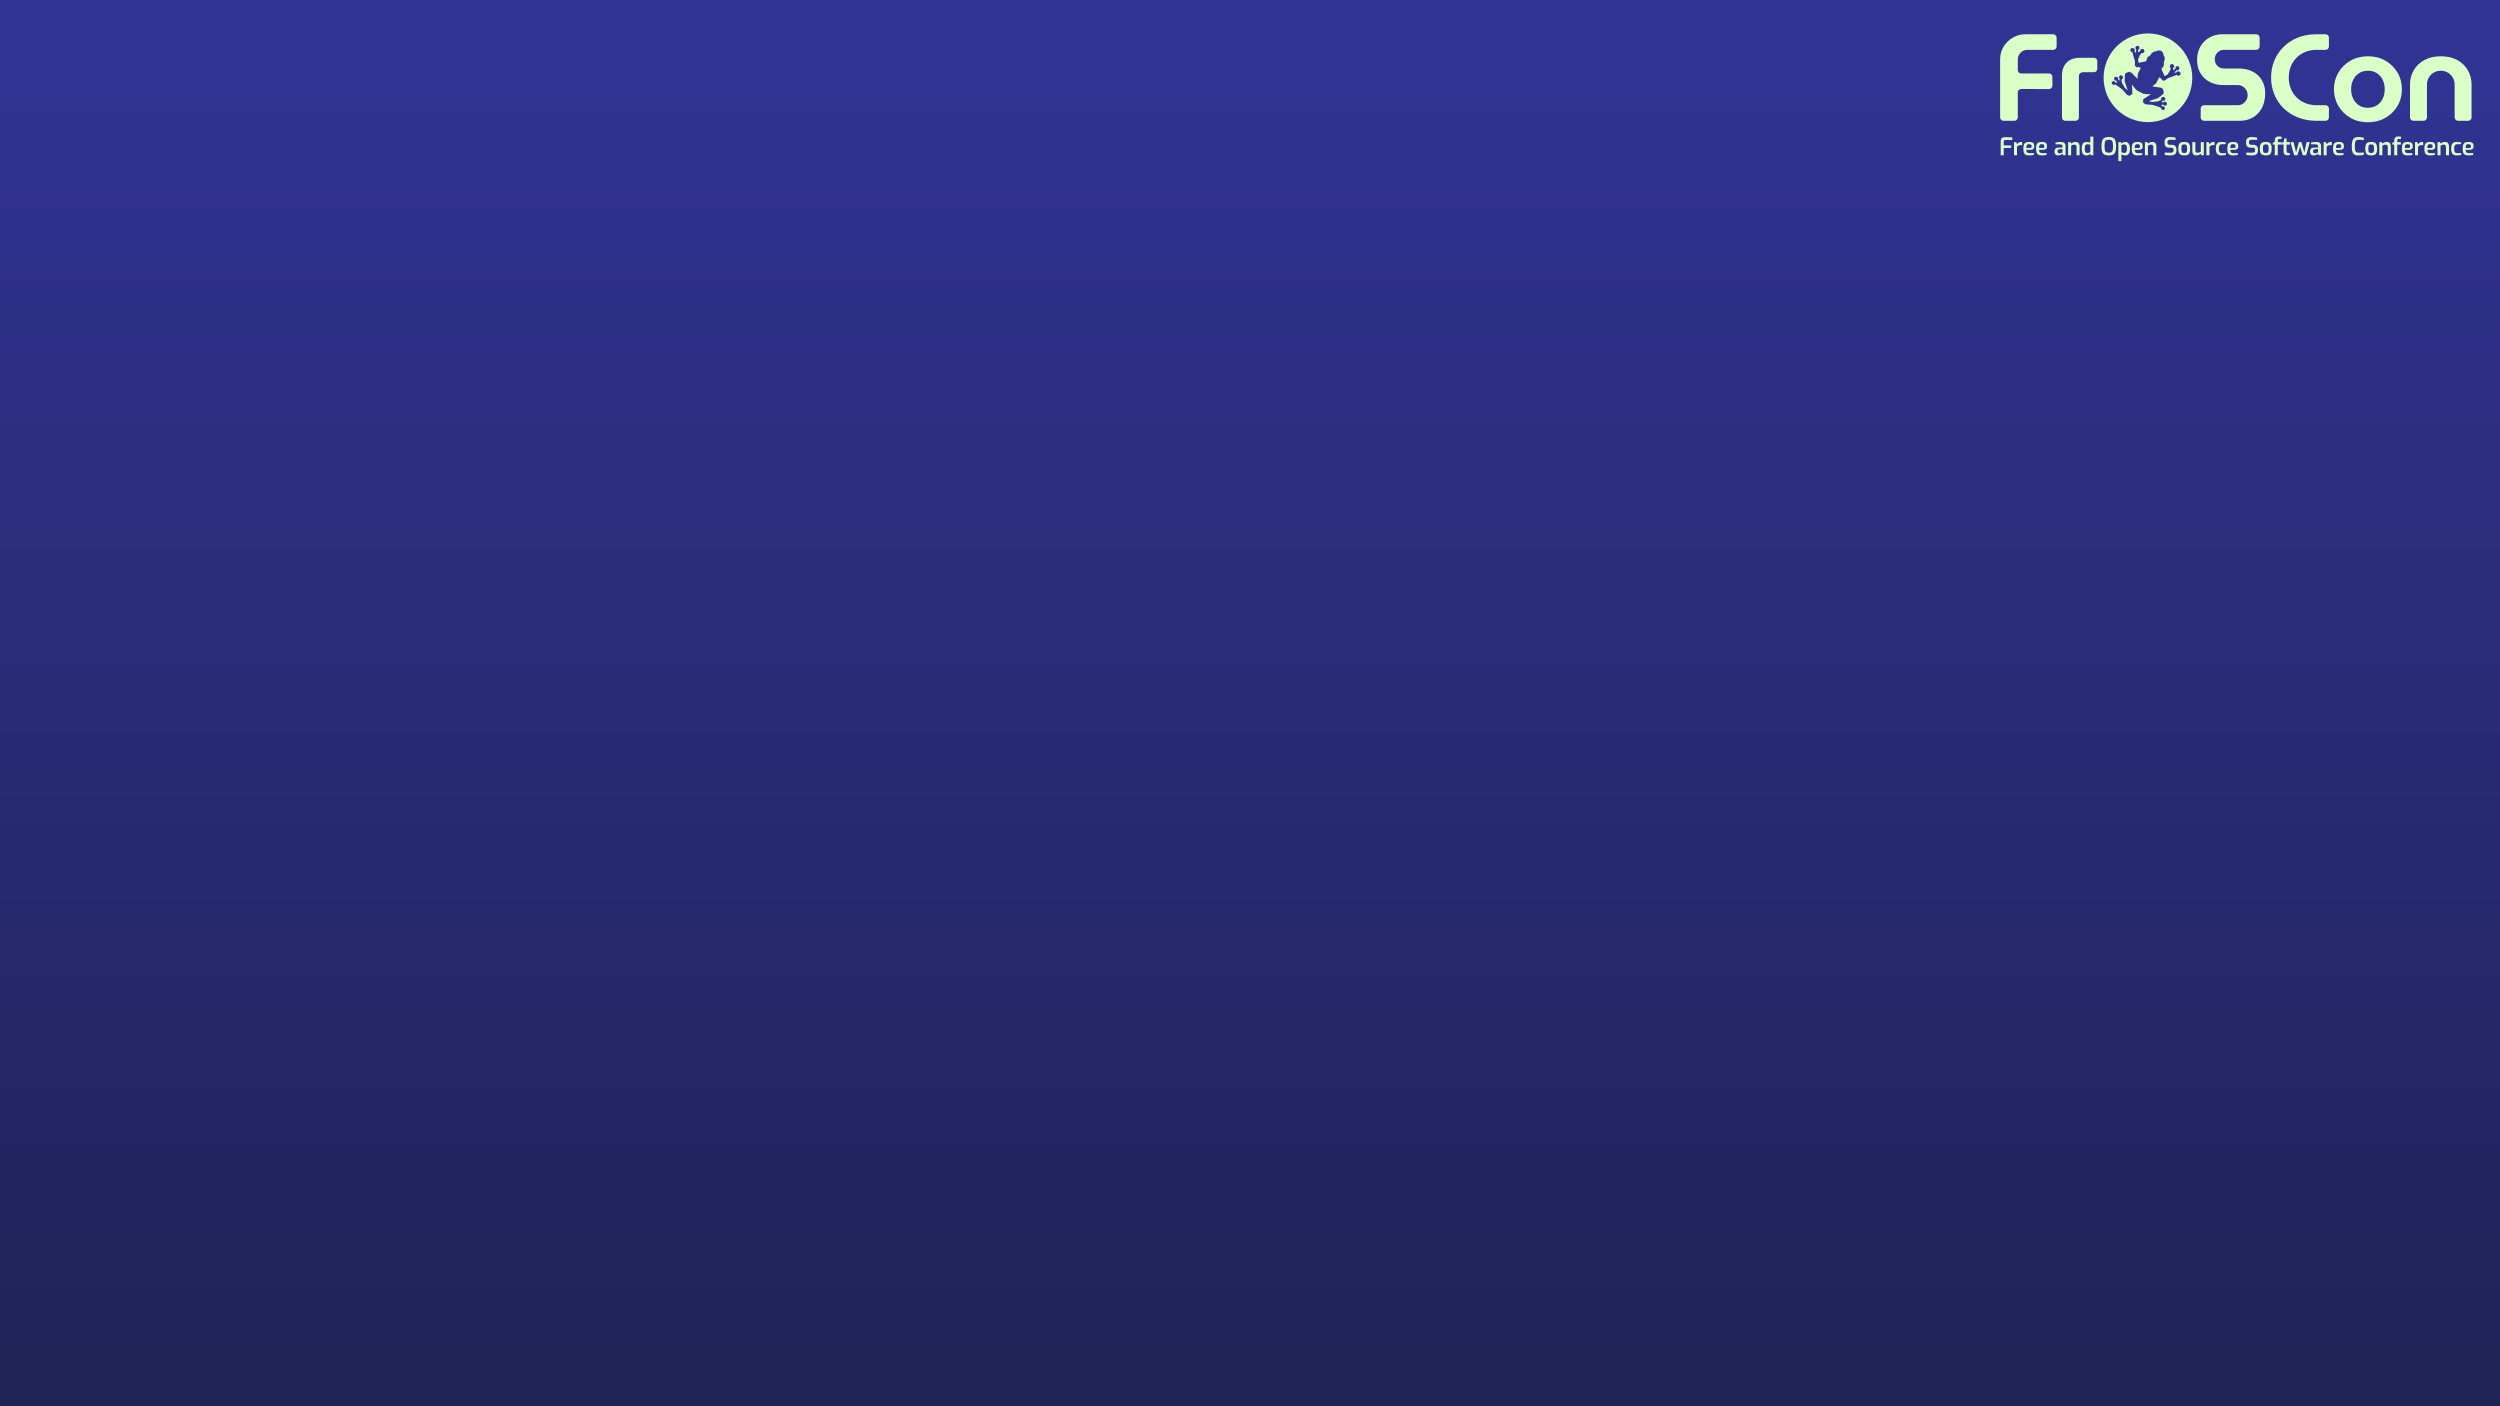 <?xml version="1.0" encoding="UTF-8" standalone="no"?>
<!-- Created with Inkscape (http://www.inkscape.org/) -->

<svg
   id="svg2"
   version="1.1"
   inkscape:version="1.4 (e7c3feb100, 2024-10-09)"
   width="1920"
   height="1080"
   viewBox="0 0 1920 1080"
   sodipodi:docname="background.svg"
   xmlns:inkscape="http://www.inkscape.org/namespaces/inkscape"
   xmlns:sodipodi="http://sodipodi.sourceforge.net/DTD/sodipodi-0.dtd"
   xmlns:xlink="http://www.w3.org/1999/xlink"
   xmlns="http://www.w3.org/2000/svg"
   xmlns:svg="http://www.w3.org/2000/svg"
   xmlns:rdf="http://www.w3.org/1999/02/22-rdf-syntax-ns#"
   xmlns:cc="http://creativecommons.org/ns#"
   xmlns:dc="http://purl.org/dc/elements/1.1/">
  <rect x="0" y="0" width="1920" height="1080" fill="#808080" stroke="none"/>
  <defs
     id="defs6">
    <linearGradient
       inkscape:collect="always"
       xlink:href="#linearGradient5"
       id="linearGradient6"
       x1="960"
       y1="0"
       x2="960"
       y2="1499.892"
       gradientUnits="userSpaceOnUse" />
    <linearGradient
       id="linearGradient5"
       inkscape:collect="always">
      <stop
         style="stop-color:#313495;stop-opacity:1;"
         offset="0"
         id="stop5" />
      <stop
         style="stop-color:#1a1b3e;stop-opacity:1;"
         offset="1"
         id="stop6" />
    </linearGradient>
  </defs>
  <sodipodi:namedview
     pagecolor="#ffffff"
     bordercolor="#666666"
     borderopacity="1"
     objecttolerance="10"
     gridtolerance="10"
     guidetolerance="10"
     inkscape:pageopacity="0"
     inkscape:pageshadow="2"
     inkscape:window-width="2560"
     inkscape:window-height="1368"
     id="namedview4"
     showgrid="false"
     inkscape:zoom="0.4952288"
     inkscape:cx="725.92709"
     inkscape:cy="679.48391"
     inkscape:window-x="0"
     inkscape:window-y="0"
     inkscape:window-maximized="1"
     inkscape:current-layer="svg2"
     showguides="true"
     inkscape:guide-bbox="true"
     inkscape:pagecheckerboard="0"
     inkscape:showpageshadow="2"
     inkscape:deskcolor="#d1d1d1">
    <sodipodi:guide
       position="1536.097,1012.067"
       orientation="1,0"
       id="guide4731"
       inkscape:locked="false" />
    <sodipodi:guide
       position="1899.649,967.562"
       orientation="1,0"
       id="guide4733"
       inkscape:locked="false" />
  </sodipodi:namedview>
  <rect
     y="0"
     x="0"
     height="1080"
     width="1920"
     id="rect3809-1"
     style="fill:url(#linearGradient6);fill-opacity:1;stroke-width:3.684" />
  <g
     id="Assets"
     stroke="none"
     stroke-width="1"
     fill="none"
     fill-rule="evenodd"
     transform="matrix(0.516,0,0,0.516,1535.752,25.682)">
    <g
       id="Logo-negative-(white)"
       transform="translate(-152,-723)"
       fill="#ffffff"
       fill-rule="nonzero"
       style="fill:#daffc7">
      <g
         id="FrOSCon-Logo-rgb-white-endorse-below"
         transform="translate(152.667,723)"
         style="fill:#daffc7">
        <path
           d="m 0,125.009 v -86.224 0 C 0,31.796 1.686,25.482 5.058,19.842 8.43,14.201 12.966,9.695 18.668,6.323 24.369,2.952 30.653,1.266 37.519,1.266 h 41.531 c 2.761,0 5,2.239 5,5 V 19.439 c 0,2.761 -2.239,5 -5,5 H 40.462 v 0 c -3.924,0 -7.265,1.41 -10.024,4.23 -2.759,2.82 -4.138,6.192 -4.138,10.116 v 15.783 c 0,2.761 2.239,5 5,5 h 41.497 c 2.761,0 5,2.239 5,5 v 13.174 c 0,2.761 -2.239,5 -5,5 H 31.3 c -2.761,0 -5,2.239 -5,5 v 37.267 c 0,2.761 -2.239,5 -5,5 H 5 c -2.761,0 -5,-2.239 -5,-5 z"
           id="Path"
           style="fill:#daffc7" />
        <path
           d="m 92.043,125.009 v -62.13 0 c 0,-8.338 2.36,-14.867 7.081,-19.587 4.721,-4.721 11.25,-7.081 19.587,-7.081 h 20.933 c 2.761,0 5,2.239 5,5 v 11.519 c 0,2.761 -2.239,5 -5,5 h -16.519 v 0 c -1.594,0 -2.973,0.552 -4.138,1.655 -1.165,1.104 -1.747,2.514 -1.747,4.23 v 61.395 c 0,2.761 -2.239,5 -5,5 H 97.043 c -2.761,0 -5,-2.239 -5,-5 z"
           id="path1976"
           style="fill:#daffc7" />
        <path
           d="m 298.504,124.996 v -13.174 c 0,-2.761 2.239,-5 5,-5 h 50.176 v 0 c 2.697,0 5.15,-0.674 7.357,-2.023 2.207,-1.349 3.985,-3.157 5.334,-5.426 1.349,-2.268 2.023,-4.751 2.023,-7.449 0,-2.82 -0.674,-5.364 -2.023,-7.633 -1.349,-2.268 -3.127,-4.077 -5.334,-5.426 -2.207,-1.349 -4.659,-2.023 -7.357,-2.023 h -21.519 c -7.234,0 -13.794,-1.471 -19.679,-4.414 -5.885,-2.943 -10.575,-7.203 -14.07,-12.782 -3.494,-5.579 -5.242,-12.292 -5.242,-20.139 0,-7.725 1.655,-14.438 4.966,-20.139 3.311,-5.701 7.786,-10.146 13.426,-13.334 5.64,-3.188 11.893,-4.782 18.76,-4.782 h 50.911 c 2.761,0 5,2.239 5,5 V 19.426 c 0,2.761 -2.239,5 -5,5 h -48.336 v 0 c -2.452,0 -4.721,0.644 -6.805,1.931 -2.084,1.287 -3.709,2.973 -4.874,5.058 -1.165,2.084 -1.747,4.414 -1.747,6.989 0,2.575 0.582,4.905 1.747,6.989 1.165,2.084 2.789,3.74 4.874,4.966 2.084,1.226 4.353,1.839 6.805,1.839 h 22.254 c 7.97,0 14.897,1.533 20.783,4.598 5.885,3.065 10.453,7.357 13.702,12.874 3.249,5.518 4.874,11.955 4.874,19.311 0,8.705 -1.686,16.124 -5.058,22.254 -3.372,6.131 -7.909,10.79 -13.61,13.978 -5.701,3.188 -11.985,4.782 -18.852,4.782 h -53.486 c -2.761,0 -5,-2.239 -5,-5 z"
           id="path1978"
           style="fill:#daffc7" />
        <path
           d="m 469.332,129.996 c -10.054,-0.245 -19.128,-2.054 -27.22,-5.426 -8.092,-3.372 -15.02,-7.97 -20.783,-13.794 -5.763,-5.824 -10.207,-12.598 -13.334,-20.323 -3.127,-7.725 -4.69,-16.001 -4.69,-24.829 0,-8.828 1.563,-17.104 4.69,-24.829 3.127,-7.725 7.571,-14.499 13.334,-20.323 5.763,-5.824 12.69,-10.453 20.783,-13.886 8.092,-3.433 17.166,-5.211 27.22,-5.334 h 15.047 c 2.761,0 5,2.239 5,5 V 19.426 c 0,2.761 -2.239,5 -5,5 h -14.495 v 0 c -5.885,0.123 -11.28,1.226 -16.185,3.311 -4.904,2.084 -9.165,4.966 -12.782,8.644 -3.617,3.678 -6.407,8 -8.368,12.966 -1.962,4.966 -2.943,10.391 -2.943,16.277 0,5.885 0.981,11.311 2.943,16.277 1.962,4.966 4.751,9.288 8.368,12.966 3.617,3.678 7.878,6.56 12.782,8.644 4.905,2.084 10.299,3.188 16.185,3.311 h 14.495 c 2.761,0 5,2.239 5,5 v 13.174 c 0,2.761 -2.239,5 -5,5 z"
           id="path1980"
           style="fill:#daffc7" />
        <path
           d="m 547.43,132.203 c -9.686,0 -18.331,-2.176 -25.933,-6.529 -7.602,-4.353 -13.61,-10.25 -18.024,-17.691 -4.414,-7.441 -6.621,-15.737 -6.621,-24.887 0,-9.15 2.207,-17.445 6.621,-24.887 4.414,-7.441 10.422,-13.338 18.024,-17.691 7.602,-4.353 16.246,-6.529 25.933,-6.529 9.686,0 18.331,2.176 25.933,6.529 7.602,4.353 13.61,10.225 18.024,17.616 4.414,7.391 6.621,15.729 6.621,25.013 0,9.161 -2.207,17.451 -6.621,24.869 -4.414,7.418 -10.422,13.303 -18.024,17.656 -7.602,4.353 -16.246,6.529 -25.933,6.529 z m 0,-21.519 c 5.15,0 9.594,-1.226 13.334,-3.678 3.74,-2.452 6.621,-5.756 8.644,-9.91 2.023,-4.154 3.035,-8.813 3.035,-13.976 0,-5.165 -1.012,-9.832 -3.035,-14.001 -2.023,-4.169 -4.905,-7.479 -8.644,-9.932 -3.74,-2.452 -8.184,-3.678 -13.334,-3.678 -5.15,0 -9.594,1.226 -13.334,3.678 -3.74,2.452 -6.621,5.756 -8.644,9.91 -2.023,4.154 -3.035,8.813 -3.035,13.976 0,5.165 1.012,9.832 3.035,14.001 2.023,4.169 4.905,7.479 8.644,9.932 3.74,2.452 8.184,3.678 13.334,3.678 z"
           id="Shape"
           style="fill:#daffc7" />
        <path
           d="m 610.079,124.996 v -48.888 0 c 0,-7.725 1.809,-14.775 5.426,-21.151 3.617,-6.376 8.859,-11.464 15.725,-15.265 6.866,-3.801 15.081,-5.701 24.645,-5.701 9.686,0 17.932,1.9 24.737,5.701 6.805,3.801 12.016,8.889 15.633,15.265 3.617,6.376 5.426,13.426 5.426,21.151 v 48.888 c 0,2.761 -2.239,5 -5,5 h -15.197 c -2.761,0 -5,-2.239 -5,-5 v -48.888 0 c 0,-3.801 -0.92,-7.265 -2.759,-10.391 -1.839,-3.127 -4.322,-5.61 -7.449,-7.449 -3.127,-1.839 -6.59,-2.759 -10.391,-2.759 -3.801,0 -7.265,0.92 -10.391,2.759 -3.127,1.839 -5.61,4.322 -7.449,7.449 -1.839,3.127 -2.759,6.59 -2.759,10.391 v 48.888 c 0,2.761 -2.239,5 -5,5 h -15.197 c -2.761,0 -5,-2.239 -5,-5 z"
           id="path1983"
           style="fill:#daffc7" />
        <path
           d="m 220,0 c 36.451,0 66,29.549 66,66 0,36.451 -29.549,66 -66,66 -36.451,0 -66,-29.549 -66,-66 0,-36.451 29.549,-66 66,-66 z m -17.002,18.568 -1.938,2.831 1.539,2.669 -0.632,5.079 -1.805,-2.303 0.345,-3.39 -3.07,-2.015 -3.392,1.362 -0.017,3.913 2.976,1.516 1.46,5.927 2.152,6.815 -0.03,7.083 2.345,2.071 4.611,0.221 1.858,0.947 -4.513,8.779 -0.42,7.51 -8.752,-8.896 -3.402,-1.734 -5.608,2.151 -1.007,1.977 -0.367,10.187 4.61,13.624 -4.366,-3.879 -3.787,-6.59 -1.167,-3.653 0.365,-2.305 2.188,-2.43 -1.376,-3.145 -3.292,-0.7 -1.96,3.203 1.476,2.196 -0.574,2.872 -1.977,-2.315 -0.06,-2.521 -3.843,-1.37 -1.982,2.2 0.577,3.22 2.816,0.721 1.231,2.573 -2.241,0.291 -2.304,-2.607 -3.313,1.247 -0.276,3.134 2.488,1.66 2.056,-0.787 3.608,1.838 7.715,5.765 6.951,7.952 3.623,1.386 4.337,-2.788 -0.685,-13.861 5.282,6.489 2.485,2.417 8.647,4.406 3.416,0.59 8.355,0.459 -11.617,7.593 0.294,5.147 3.251,2.117 10.519,0.949 9.199,2.853 3.608,1.838 0.572,2.126 2.805,1.036 2.374,-2.065 -0.939,-3.413 -3.463,-0.331 -1.082,-1.984 2.805,-0.517 2.239,1.854 2.944,-1.426 0.615,-2.896 -3.367,-2.304 -2.075,1.433 -3.034,-0.239 1.986,-2.152 2.644,-0.096 1.439,-3.469 -2.501,-2.252 -3.353,0.735 -0.68,3.199 -1.65,1.65 -3.642,1.203 -7.557,0.809 -5.705,-1.252 13.732,-4.278 8.026,-6.285 1.007,-1.977 -1.556,-5.802 -3.402,-1.734 -12.341,-1.851 5.829,-4.754 4.45,-8.812 1.858,0.947 2.889,3.6 3.054,0.68 5.712,-4.188 6.778,-2.265 5.653,-2.303 2.976,1.516 3.156,-2.314 -0.892,-3.545 -3.435,-1.299 -2.539,2.272 -2.924,-0.107 3.737,-3.496 3.064,-0.323 1.152,-3.232 -2.051,-2.667 -3.454,0.793 -0.637,3.252 -3.168,2.671 0.11,-4.23 1.661,-2.138 -2.239,-3.242 -3.549,0.293 -1.248,3.543 1.629,2.383 -1.097,3.288 -3.719,6.164 -4.501,2.161 -4.637,-10.48 3.618,-4.863 0.045,-6.641 1.341,-1.903 -0.413,-5.102 -1.033,-1.163 -1.116,-4.37 -2.816,-3.092 0.03,-0.058 -0.093,-0.01 -0.062,-0.069 -0.03,0.058 -4.156,-0.46 -4.191,1.666 -1.548,-0.152 -4.371,2.665 -0.752,2.204 -5.346,3.94 -1.808,5.786 -11.204,2.409 -0.897,-4.912 2.801,-6.632 2.015,-2.82 2.885,-0.083 2.133,-3.093 -1.849,-3.043 -3.939,0.094 -0.753,2.6 -3.357,2.575 0.299,-4.133 2.256,-2.427 -1.389,-3.261 z"
           id="path1985"
           style="fill:#daffc7" />
        <path
           d="m 0.837,181.344 v -21.051 c 0,-1.143 0.174,-2.098 0.523,-2.864 0.348,-0.766 0.806,-1.37 1.373,-1.814 0.567,-0.444 1.199,-0.759 1.896,-0.946 0.697,-0.187 1.388,-0.28 2.073,-0.28 0.945,0.01 2.059,0.024 3.342,0.041 1.283,0.017 2.634,0.056 4.053,0.116 1.419,0.06 2.789,0.152 4.11,0.277 v 3.737 H 7.902 c -0.819,0 -1.448,0.227 -1.886,0.681 -0.438,0.454 -0.658,1.069 -0.658,1.846 v 5.445 l 11.174,0.259 v 3.543 L 5.358,170.594 V 181.344 Z"
           id="path1987"
           style="fill:#daffc7" />
        <path
           d="m 20.624,181.344 v -19.553 h 3.479 l 1.043,3.129 c 0.765,-0.944 1.625,-1.745 2.583,-2.403 0.957,-0.659 2.084,-0.988 3.379,-0.988 0.275,0 0.559,0.015 0.851,0.044 0.293,0.029 0.566,0.08 0.82,0.153 v 4.629 c -0.354,-0.049 -0.723,-0.09 -1.109,-0.125 -0.386,-0.034 -0.759,-0.052 -1.119,-0.052 -0.775,0 -1.471,0.09 -2.088,0.269 -0.617,0.18 -1.195,0.444 -1.732,0.794 -0.538,0.35 -1.066,0.792 -1.585,1.328 V 181.344 Z"
           id="path1989"
           style="fill:#daffc7" />
        <path
           d="m 43.181,181.541 c -2.118,0 -3.806,-0.295 -5.063,-0.885 -1.257,-0.59 -2.161,-1.611 -2.711,-3.064 -0.55,-1.453 -0.825,-3.463 -0.825,-6.031 0,-2.631 0.267,-4.672 0.802,-6.124 0.535,-1.452 1.42,-2.47 2.657,-3.054 1.237,-0.584 2.911,-0.876 5.024,-0.876 1.872,0 3.376,0.192 4.512,0.577 1.136,0.384 1.966,1.059 2.489,2.023 0.523,0.965 0.785,2.316 0.785,4.055 0,1.255 -0.247,2.253 -0.742,2.992 -0.494,0.74 -1.195,1.268 -2.102,1.583 -0.907,0.316 -1.978,0.473 -3.215,0.473 h -5.732 c 0.043,1.206 0.204,2.172 0.483,2.896 0.279,0.724 0.791,1.245 1.536,1.561 0.744,0.317 1.834,0.475 3.269,0.475 h 5.923 v 2.664 c -1.012,0.183 -2.074,0.351 -3.183,0.504 -1.11,0.153 -2.412,0.229 -3.906,0.229 z M 39.017,170.457 h 5.324 c 0.858,0 1.49,-0.165 1.894,-0.494 0.405,-0.329 0.607,-0.922 0.607,-1.779 0,-0.854 -0.126,-1.527 -0.377,-2.02 -0.252,-0.493 -0.653,-0.844 -1.205,-1.053 -0.552,-0.209 -1.284,-0.314 -2.197,-0.314 -1.014,0 -1.817,0.16 -2.407,0.48 -0.59,0.32 -1.011,0.89 -1.262,1.71 -0.251,0.82 -0.377,1.976 -0.377,3.469 z"
           id="path1991"
           style="fill:#daffc7" />
        <path
           d="m 62.114,181.541 c -2.118,0 -3.806,-0.295 -5.063,-0.885 -1.257,-0.59 -2.161,-1.611 -2.711,-3.064 -0.55,-1.453 -0.825,-3.463 -0.825,-6.031 0,-2.631 0.267,-4.672 0.802,-6.124 0.535,-1.452 1.42,-2.47 2.657,-3.054 1.237,-0.584 2.911,-0.876 5.024,-0.876 1.872,0 3.376,0.192 4.512,0.577 1.136,0.384 1.966,1.059 2.489,2.023 0.523,0.965 0.785,2.316 0.785,4.055 0,1.255 -0.247,2.253 -0.742,2.992 -0.494,0.74 -1.195,1.268 -2.102,1.583 -0.907,0.316 -1.978,0.473 -3.215,0.473 h -5.732 c 0.043,1.206 0.204,2.172 0.483,2.896 0.279,0.724 0.791,1.245 1.536,1.561 0.744,0.317 1.834,0.475 3.269,0.475 h 5.923 v 2.664 c -1.012,0.183 -2.074,0.351 -3.183,0.504 -1.11,0.153 -2.412,0.229 -3.906,0.229 z M 57.95,170.457 h 5.324 c 0.858,0 1.49,-0.165 1.894,-0.494 0.405,-0.329 0.607,-0.922 0.607,-1.779 0,-0.854 -0.126,-1.527 -0.377,-2.02 -0.252,-0.493 -0.653,-0.844 -1.205,-1.053 -0.552,-0.209 -1.284,-0.314 -2.197,-0.314 -1.014,0 -1.817,0.16 -2.407,0.48 -0.59,0.32 -1.011,0.89 -1.262,1.71 -0.251,0.82 -0.377,1.976 -0.377,3.469 z"
           id="path1993"
           style="fill:#daffc7" />
        <path
           d="m 85.95,181.563 c -1.458,0 -2.654,-0.435 -3.586,-1.305 -0.932,-0.87 -1.398,-2.077 -1.398,-3.62 v -1.646 c 0,-1.5 0.518,-2.73 1.553,-3.688 1.035,-0.958 2.631,-1.437 4.786,-1.437 h 5.568 v -1.705 c 0,-0.687 -0.118,-1.261 -0.353,-1.722 -0.236,-0.46 -0.675,-0.806 -1.319,-1.035 -0.644,-0.23 -1.6,-0.345 -2.87,-0.345 h -5.927 v -2.622 c 0.912,-0.253 1.973,-0.468 3.184,-0.645 1.211,-0.177 2.657,-0.271 4.338,-0.281 1.615,-0.01 2.979,0.186 4.092,0.588 1.113,0.402 1.954,1.066 2.523,1.991 0.569,0.925 0.853,2.182 0.853,3.771 V 181.344 H 93.852 l -0.764,-2.122 c -0.153,0.143 -0.451,0.339 -0.894,0.587 -0.443,0.248 -0.993,0.511 -1.651,0.787 -0.657,0.276 -1.38,0.507 -2.168,0.691 -0.788,0.184 -1.597,0.276 -2.426,0.276 z m 2.187,-3.192 c 0.313,0.01 0.67,-0.025 1.072,-0.104 0.402,-0.08 0.809,-0.175 1.221,-0.287 0.412,-0.112 0.798,-0.226 1.157,-0.343 0.36,-0.117 0.653,-0.222 0.881,-0.316 0.228,-0.094 0.363,-0.148 0.406,-0.162 v -5.121 l -4.221,0.234 c -1.113,0.077 -1.919,0.359 -2.417,0.845 -0.498,0.486 -0.748,1.133 -0.748,1.939 v 0.821 c 0,0.607 0.125,1.097 0.374,1.469 0.249,0.372 0.577,0.634 0.983,0.784 0.406,0.151 0.837,0.231 1.292,0.241 z"
           id="path1995"
           style="fill:#daffc7" />
        <path
           d="m 101.19,181.344 v -19.553 h 3.685 l 0.837,2.049 c 0.799,-0.62 1.777,-1.171 2.935,-1.653 1.157,-0.482 2.349,-0.724 3.576,-0.724 1.533,0 2.74,0.31 3.621,0.93 0.881,0.62 1.51,1.451 1.886,2.493 0.377,1.042 0.565,2.184 0.565,3.426 V 181.344 h -4.521 v -12.476 c 0,-0.702 -0.133,-1.3 -0.399,-1.793 -0.266,-0.494 -0.636,-0.875 -1.112,-1.145 -0.475,-0.27 -1.053,-0.405 -1.734,-0.405 -0.627,0 -1.217,0.066 -1.768,0.198 -0.551,0.132 -1.073,0.319 -1.563,0.559 -0.491,0.241 -0.986,0.526 -1.486,0.855 V 181.344 Z"
           id="path1997"
           style="fill:#daffc7" />
        <path
           d="m 128.481,181.563 c -1.555,0 -2.853,-0.333 -3.894,-0.999 -1.041,-0.666 -1.821,-1.721 -2.338,-3.167 -0.517,-1.446 -0.776,-3.33 -0.776,-5.653 0,-2.423 0.231,-4.386 0.692,-5.886 0.461,-1.501 1.229,-2.601 2.305,-3.301 1.076,-0.7 2.534,-1.05 4.377,-1.05 0.97,0 1.925,0.101 2.867,0.302 0.942,0.201 1.772,0.431 2.491,0.69 v -9.005 h 4.521 v 27.849 h -3.758 l -0.764,-1.909 c -0.402,0.363 -0.922,0.707 -1.558,1.031 -0.636,0.324 -1.315,0.588 -2.036,0.791 -0.721,0.203 -1.431,0.305 -2.13,0.305 z m 1.523,-3.655 c 0.878,0 1.669,-0.139 2.372,-0.418 0.703,-0.279 1.313,-0.568 1.829,-0.869 V 165.743 c -0.621,-0.202 -1.247,-0.388 -1.88,-0.559 -0.633,-0.171 -1.321,-0.257 -2.063,-0.257 -1.019,0 -1.844,0.185 -2.476,0.554 -0.632,0.37 -1.089,1.03 -1.37,1.983 -0.281,0.952 -0.421,2.308 -0.421,4.066 0,1.63 0.132,2.91 0.396,3.84 0.264,0.931 0.692,1.586 1.285,1.967 0.593,0.38 1.369,0.571 2.329,0.571 z"
           id="path1999"
           style="fill:#daffc7" />
        <path
           d="m 161.733,181.563 c -1.802,0 -3.382,-0.174 -4.739,-0.521 -1.357,-0.347 -2.49,-0.992 -3.398,-1.935 -0.908,-0.943 -1.588,-2.316 -2.039,-4.119 -0.452,-1.803 -0.677,-4.155 -0.677,-7.057 0,-2.911 0.228,-5.273 0.685,-7.086 0.456,-1.813 1.141,-3.201 2.054,-4.164 0.913,-0.963 2.046,-1.626 3.398,-1.988 1.353,-0.362 2.925,-0.543 4.717,-0.543 1.822,0 3.412,0.181 4.769,0.543 1.357,0.362 2.488,1.025 3.391,1.988 0.903,0.963 1.578,2.351 2.025,4.164 0.447,1.813 0.67,4.175 0.67,7.086 0,2.902 -0.226,5.254 -0.678,7.057 -0.452,1.803 -1.131,3.176 -2.039,4.119 -0.908,0.943 -2.038,1.588 -3.391,1.935 -1.353,0.347 -2.935,0.521 -4.746,0.521 z m 0,-4.062 c 1.185,0 2.183,-0.125 2.993,-0.374 0.81,-0.249 1.459,-0.709 1.948,-1.38 0.489,-0.671 0.843,-1.636 1.062,-2.895 0.219,-1.259 0.329,-2.899 0.329,-4.92 0,-2.123 -0.112,-3.827 -0.336,-5.112 -0.224,-1.285 -0.581,-2.259 -1.07,-2.922 -0.489,-0.664 -1.136,-1.11 -1.941,-1.34 -0.805,-0.23 -1.8,-0.345 -2.986,-0.345 -1.121,0 -2.085,0.115 -2.892,0.345 -0.807,0.23 -1.463,0.677 -1.967,1.34 -0.504,0.664 -0.876,1.638 -1.115,2.922 -0.239,1.285 -0.359,2.989 -0.359,5.112 0,2.021 0.105,3.661 0.314,4.92 0.209,1.259 0.556,2.224 1.04,2.895 0.484,0.671 1.135,1.131 1.952,1.38 0.817,0.249 1.826,0.374 3.028,0.374 z"
           id="path2001"
           style="fill:#daffc7" />
        <path
           d="m 175.997,189.994 v -28.204 h 3.758 l 0.764,1.909 c 0.457,-0.353 0.986,-0.698 1.589,-1.035 0.603,-0.336 1.261,-0.614 1.974,-0.831 0.713,-0.218 1.448,-0.327 2.203,-0.327 1.228,0 2.285,0.244 3.171,0.733 0.886,0.489 1.61,1.181 2.172,2.076 0.562,0.895 0.973,1.957 1.232,3.186 0.26,1.229 0.39,2.582 0.39,4.059 0,2.134 -0.224,3.951 -0.671,5.45 -0.448,1.499 -1.178,2.639 -2.19,3.421 -1.013,0.782 -2.381,1.173 -4.104,1.173 -0.978,0 -1.973,-0.133 -2.985,-0.4 -1.012,-0.266 -1.939,-0.628 -2.781,-1.085 v 9.873 z m 8.872,-12.129 c 0.702,0 1.345,-0.184 1.929,-0.551 0.584,-0.367 1.051,-1.006 1.403,-1.915 0.352,-0.909 0.528,-2.188 0.528,-3.836 0,-1.588 -0.173,-2.852 -0.519,-3.792 -0.346,-0.94 -0.806,-1.61 -1.381,-2.009 -0.574,-0.399 -1.22,-0.599 -1.938,-0.599 -0.892,0 -1.708,0.139 -2.447,0.418 -0.739,0.279 -1.381,0.568 -1.925,0.869 v 10.235 c 0.615,0.351 1.303,0.635 2.064,0.853 0.761,0.218 1.523,0.327 2.287,0.327 z"
           id="path2003"
           style="fill:#daffc7" />
        <path
           d="m 204.514,181.541 c -2.118,0 -3.806,-0.295 -5.063,-0.885 -1.257,-0.59 -2.161,-1.611 -2.711,-3.064 -0.55,-1.453 -0.825,-3.463 -0.825,-6.031 0,-2.631 0.267,-4.672 0.802,-6.124 0.535,-1.452 1.42,-2.47 2.657,-3.054 1.237,-0.584 2.911,-0.876 5.024,-0.876 1.872,0 3.376,0.192 4.512,0.577 1.136,0.384 1.966,1.059 2.489,2.023 0.523,0.965 0.785,2.316 0.785,4.055 0,1.255 -0.247,2.253 -0.742,2.992 -0.494,0.74 -1.195,1.268 -2.102,1.583 -0.907,0.316 -1.978,0.473 -3.215,0.473 h -5.732 c 0.043,1.206 0.204,2.172 0.483,2.896 0.279,0.724 0.791,1.245 1.536,1.561 0.744,0.317 1.834,0.475 3.269,0.475 h 5.923 v 2.664 c -1.012,0.183 -2.074,0.351 -3.183,0.504 -1.11,0.153 -2.412,0.229 -3.906,0.229 z m -4.164,-11.084 h 5.324 c 0.858,0 1.49,-0.165 1.894,-0.494 0.405,-0.329 0.607,-0.922 0.607,-1.779 0,-0.854 -0.126,-1.527 -0.377,-2.02 -0.252,-0.493 -0.653,-0.844 -1.205,-1.053 -0.552,-0.209 -1.284,-0.314 -2.197,-0.314 -1.014,0 -1.817,0.16 -2.407,0.48 -0.59,0.32 -1.011,0.89 -1.262,1.71 -0.251,0.82 -0.377,1.976 -0.377,3.469 z"
           id="path2005"
           style="fill:#daffc7" />
        <path
           d="m 215.464,181.344 v -19.553 h 3.685 l 0.837,2.049 c 0.799,-0.62 1.777,-1.171 2.935,-1.653 1.157,-0.482 2.349,-0.724 3.576,-0.724 1.533,0 2.74,0.31 3.621,0.93 0.881,0.62 1.51,1.451 1.886,2.493 0.377,1.042 0.565,2.184 0.565,3.426 V 181.344 h -4.521 v -12.476 c 0,-0.702 -0.133,-1.3 -0.399,-1.793 -0.266,-0.494 -0.636,-0.875 -1.112,-1.145 -0.475,-0.27 -1.053,-0.405 -1.734,-0.405 -0.627,0 -1.217,0.066 -1.768,0.198 -0.551,0.132 -1.073,0.319 -1.563,0.559 -0.491,0.241 -0.986,0.526 -1.486,0.855 V 181.344 Z"
           id="path2007"
           style="fill:#daffc7" />
        <path
           d="m 253.363,181.563 c -0.643,0 -1.337,-0.019 -2.083,-0.058 -0.746,-0.039 -1.503,-0.097 -2.27,-0.174 -0.767,-0.077 -1.494,-0.162 -2.181,-0.253 -0.686,-0.091 -1.296,-0.202 -1.828,-0.333 v -3.543 c 0.687,0.063 1.486,0.117 2.397,0.16 0.911,0.044 1.867,0.078 2.867,0.102 1.001,0.024 1.962,0.036 2.884,0.036 0.984,0 1.848,-0.088 2.595,-0.265 0.746,-0.177 1.331,-0.497 1.754,-0.96 0.423,-0.463 0.635,-1.122 0.635,-1.976 V 173.018 c 0,-0.957 -0.269,-1.687 -0.807,-2.191 -0.538,-0.504 -1.333,-0.755 -2.386,-0.755 h -2.522 c -2.451,0 -4.342,-0.538 -5.671,-1.613 -1.33,-1.075 -1.994,-2.912 -1.994,-5.511 v -1.4 c 0,-2.586 0.728,-4.462 2.183,-5.628 1.455,-1.166 3.526,-1.749 6.212,-1.749 0.923,0 1.877,0.045 2.861,0.134 0.985,0.089 1.931,0.198 2.84,0.326 0.908,0.128 1.68,0.262 2.315,0.402 v 3.543 c -1.089,-0.087 -2.318,-0.166 -3.687,-0.237 -1.369,-0.071 -2.64,-0.106 -3.814,-0.106 -0.932,0 -1.746,0.096 -2.442,0.289 -0.696,0.193 -1.23,0.543 -1.602,1.051 -0.372,0.508 -0.558,1.237 -0.558,2.188 v 0.907 c 0,1.141 0.313,1.942 0.938,2.404 0.625,0.462 1.515,0.693 2.669,0.693 h 2.83 c 1.573,0 2.87,0.29 3.891,0.869 1.021,0.58 1.785,1.373 2.292,2.38 0.507,1.007 0.76,2.156 0.76,3.446 v 1.731 c 0,2.001 -0.391,3.534 -1.174,4.6 -0.783,1.066 -1.854,1.794 -3.213,2.185 -1.359,0.391 -2.922,0.586 -4.689,0.586 z"
           id="path2009"
           style="fill:#daffc7" />
        <path
           d="m 274.025,181.541 c -1.541,0 -2.869,-0.16 -3.983,-0.48 -1.114,-0.32 -2.029,-0.859 -2.744,-1.616 -0.715,-0.758 -1.238,-1.783 -1.569,-3.076 -0.331,-1.293 -0.497,-2.907 -0.497,-4.842 0,-2.021 0.169,-3.683 0.508,-4.985 0.339,-1.302 0.865,-2.321 1.58,-3.057 0.715,-0.736 1.629,-1.25 2.743,-1.542 1.114,-0.291 2.434,-0.437 3.961,-0.437 1.541,0 2.872,0.153 3.991,0.459 1.119,0.306 2.033,0.827 2.74,1.563 0.708,0.736 1.233,1.755 1.577,3.057 0.344,1.302 0.516,2.949 0.516,4.942 0,1.978 -0.165,3.617 -0.494,4.917 -0.329,1.3 -0.848,2.321 -1.556,3.065 -0.708,0.743 -1.621,1.268 -2.741,1.573 -1.119,0.305 -2.464,0.458 -4.034,0.458 z m 0,-3.633 c 0.733,0 1.369,-0.068 1.907,-0.203 0.538,-0.135 0.982,-0.417 1.333,-0.844 0.351,-0.428 0.616,-1.071 0.794,-1.93 0.178,-0.859 0.267,-2.001 0.267,-3.424 0,-1.433 -0.089,-2.574 -0.267,-3.421 -0.178,-0.847 -0.443,-1.482 -0.794,-1.904 -0.351,-0.422 -0.795,-0.701 -1.333,-0.837 -0.538,-0.135 -1.174,-0.203 -1.907,-0.203 -0.733,0 -1.366,0.068 -1.899,0.203 -0.533,0.135 -0.975,0.414 -1.326,0.837 -0.351,0.422 -0.613,1.057 -0.787,1.904 -0.173,0.847 -0.26,1.987 -0.26,3.421 0,1.423 0.087,2.565 0.26,3.424 0.173,0.859 0.436,1.503 0.787,1.93 0.351,0.428 0.793,0.709 1.326,0.844 0.533,0.135 1.166,0.203 1.899,0.203 z"
           id="path2011"
           style="fill:#daffc7" />
        <path
           d="m 291.773,181.563 c -1.793,0 -3.189,-0.506 -4.188,-1.519 -0.998,-1.012 -1.498,-2.492 -1.498,-4.439 v -13.814 h 4.521 v 12.506 c 0,1.286 0.295,2.152 0.886,2.599 0.591,0.446 1.407,0.669 2.448,0.669 0.837,0 1.657,-0.14 2.459,-0.419 0.803,-0.279 1.558,-0.662 2.268,-1.149 v -14.206 h 4.522 V 181.344 h -3.685 l -0.837,-2.049 c -0.917,0.595 -1.968,1.122 -3.152,1.58 -1.184,0.458 -2.432,0.687 -3.745,0.687 z"
           id="path2013"
           style="fill:#daffc7" />
        <path
           d="m 307.029,181.344 v -19.553 h 3.479 l 1.043,3.129 c 0.765,-0.944 1.625,-1.745 2.583,-2.403 0.957,-0.659 2.084,-0.988 3.379,-0.988 0.275,0 0.559,0.015 0.851,0.044 0.293,0.029 0.566,0.08 0.82,0.153 v 4.629 c -0.354,-0.049 -0.723,-0.09 -1.109,-0.125 -0.386,-0.034 -0.759,-0.052 -1.119,-0.052 -0.775,0 -1.471,0.09 -2.088,0.269 -0.617,0.18 -1.195,0.444 -1.732,0.794 -0.538,0.35 -1.066,0.792 -1.585,1.328 V 181.344 Z"
           id="path2015"
           style="fill:#daffc7" />
        <path
           d="m 329.054,181.563 c -1.16,0 -2.234,-0.154 -3.22,-0.463 -0.986,-0.308 -1.841,-0.83 -2.566,-1.564 -0.724,-0.734 -1.285,-1.745 -1.684,-3.033 -0.399,-1.288 -0.598,-2.91 -0.598,-4.868 0,-2.005 0.186,-3.663 0.558,-4.975 0.372,-1.311 0.908,-2.341 1.608,-3.09 0.7,-0.749 1.56,-1.277 2.579,-1.585 1.02,-0.308 2.17,-0.463 3.451,-0.463 1.103,0 2.209,0.058 3.318,0.173 1.109,0.115 2.233,0.309 3.372,0.583 v 2.621 h -5.339 c -1.167,0 -2.119,0.18 -2.856,0.54 -0.737,0.36 -1.283,1.024 -1.638,1.993 -0.355,0.969 -0.532,2.368 -0.532,4.199 0,1.794 0.181,3.16 0.544,4.097 0.363,0.937 0.915,1.571 1.657,1.9 0.742,0.329 1.698,0.494 2.868,0.494 h 5.566 v 2.578 c -0.578,0.153 -1.259,0.298 -2.043,0.434 -0.783,0.137 -1.607,0.242 -2.472,0.317 -0.865,0.074 -1.723,0.112 -2.574,0.112 z"
           id="path2017"
           style="fill:#daffc7" />
        <path
           d="m 346.741,181.541 c -2.118,0 -3.806,-0.295 -5.063,-0.885 -1.257,-0.59 -2.161,-1.611 -2.711,-3.064 -0.55,-1.453 -0.825,-3.463 -0.825,-6.031 0,-2.631 0.267,-4.672 0.802,-6.124 0.535,-1.452 1.42,-2.47 2.657,-3.054 1.237,-0.584 2.911,-0.876 5.024,-0.876 1.872,0 3.376,0.192 4.512,0.577 1.136,0.384 1.966,1.059 2.489,2.023 0.523,0.965 0.785,2.316 0.785,4.055 0,1.255 -0.247,2.253 -0.742,2.992 -0.494,0.74 -1.195,1.268 -2.102,1.583 -0.907,0.316 -1.978,0.473 -3.215,0.473 h -5.732 c 0.043,1.206 0.204,2.172 0.483,2.896 0.279,0.724 0.791,1.245 1.536,1.561 0.744,0.317 1.834,0.475 3.269,0.475 h 5.923 v 2.664 c -1.012,0.183 -2.074,0.351 -3.183,0.504 -1.11,0.153 -2.412,0.229 -3.906,0.229 z m -4.164,-11.084 h 5.324 c 0.858,0 1.49,-0.165 1.894,-0.494 0.405,-0.329 0.607,-0.922 0.607,-1.779 0,-0.854 -0.126,-1.527 -0.377,-2.02 -0.252,-0.493 -0.653,-0.844 -1.205,-1.053 -0.552,-0.209 -1.284,-0.314 -2.197,-0.314 -1.014,0 -1.817,0.16 -2.407,0.48 -0.59,0.32 -1.011,0.89 -1.262,1.71 -0.251,0.82 -0.377,1.976 -0.377,3.469 z"
           id="path2019"
           style="fill:#daffc7" />
        <path
           d="m 374.69,181.563 c -0.643,0 -1.337,-0.019 -2.083,-0.058 -0.746,-0.039 -1.503,-0.097 -2.27,-0.174 -0.767,-0.077 -1.494,-0.162 -2.181,-0.253 -0.686,-0.091 -1.296,-0.202 -1.828,-0.333 v -3.543 c 0.687,0.063 1.486,0.117 2.397,0.16 0.911,0.044 1.867,0.078 2.867,0.102 1.001,0.024 1.962,0.036 2.884,0.036 0.984,0 1.848,-0.088 2.595,-0.265 0.746,-0.177 1.331,-0.497 1.754,-0.96 0.423,-0.463 0.635,-1.122 0.635,-1.976 V 173.018 c 0,-0.957 -0.269,-1.687 -0.807,-2.191 -0.538,-0.504 -1.333,-0.755 -2.386,-0.755 h -2.522 c -2.451,0 -4.342,-0.538 -5.671,-1.613 -1.33,-1.075 -1.994,-2.912 -1.994,-5.511 v -1.4 c 0,-2.586 0.728,-4.462 2.183,-5.628 1.455,-1.166 3.526,-1.749 6.212,-1.749 0.923,0 1.877,0.045 2.861,0.134 0.985,0.089 1.931,0.198 2.84,0.326 0.908,0.128 1.68,0.262 2.315,0.402 v 3.543 c -1.089,-0.087 -2.318,-0.166 -3.687,-0.237 -1.369,-0.071 -2.64,-0.106 -3.814,-0.106 -0.932,0 -1.746,0.096 -2.442,0.289 -0.696,0.193 -1.23,0.543 -1.602,1.051 -0.372,0.508 -0.558,1.237 -0.558,2.188 v 0.907 c 0,1.141 0.313,1.942 0.938,2.404 0.625,0.462 1.515,0.693 2.669,0.693 h 2.83 c 1.573,0 2.87,0.29 3.891,0.869 1.021,0.58 1.785,1.373 2.292,2.38 0.507,1.007 0.76,2.156 0.76,3.446 v 1.731 c 0,2.001 -0.391,3.534 -1.174,4.6 -0.783,1.066 -1.854,1.794 -3.213,2.185 -1.359,0.391 -2.922,0.586 -4.689,0.586 z"
           id="path2021"
           style="fill:#daffc7" />
        <path
           d="m 395.353,181.541 c -1.541,0 -2.869,-0.16 -3.983,-0.48 -1.114,-0.32 -2.029,-0.859 -2.744,-1.616 -0.715,-0.758 -1.238,-1.783 -1.569,-3.076 -0.331,-1.293 -0.497,-2.907 -0.497,-4.842 0,-2.021 0.169,-3.683 0.508,-4.985 0.339,-1.302 0.865,-2.321 1.58,-3.057 0.715,-0.736 1.629,-1.25 2.743,-1.542 1.114,-0.291 2.434,-0.437 3.961,-0.437 1.541,0 2.872,0.153 3.991,0.459 1.119,0.306 2.033,0.827 2.74,1.563 0.708,0.736 1.233,1.755 1.577,3.057 0.344,1.302 0.516,2.949 0.516,4.942 0,1.978 -0.165,3.617 -0.494,4.917 -0.329,1.3 -0.848,2.321 -1.556,3.065 -0.708,0.743 -1.621,1.268 -2.741,1.573 -1.119,0.305 -2.464,0.458 -4.034,0.458 z m 0,-3.633 c 0.733,0 1.369,-0.068 1.907,-0.203 0.538,-0.135 0.982,-0.417 1.333,-0.844 0.351,-0.428 0.616,-1.071 0.794,-1.93 0.178,-0.859 0.267,-2.001 0.267,-3.424 0,-1.433 -0.089,-2.574 -0.267,-3.421 -0.178,-0.847 -0.443,-1.482 -0.794,-1.904 -0.351,-0.422 -0.795,-0.701 -1.333,-0.837 -0.538,-0.135 -1.174,-0.203 -1.907,-0.203 -0.733,0 -1.366,0.068 -1.899,0.203 -0.533,0.135 -0.975,0.414 -1.326,0.837 -0.351,0.422 -0.613,1.057 -0.787,1.904 -0.173,0.847 -0.26,1.987 -0.26,3.421 0,1.423 0.087,2.565 0.26,3.424 0.173,0.859 0.436,1.503 0.787,1.93 0.351,0.428 0.793,0.709 1.326,0.844 0.533,0.135 1.166,0.203 1.899,0.203 z"
           id="path2023"
           style="fill:#daffc7" />
        <path
           d="m 408.726,181.344 v -15.919 h -2.854 v -2.9 l 2.854,-0.734 v -1.642 c 0,-1.558 0.203,-2.845 0.608,-3.861 0.405,-1.016 1.059,-1.772 1.96,-2.268 0.901,-0.496 2.106,-0.744 3.616,-0.744 0.852,0 1.609,0.053 2.272,0.159 0.663,0.106 1.224,0.212 1.682,0.317 v 3.222 h -3.081 c -0.672,0 -1.191,0.106 -1.555,0.319 -0.364,0.213 -0.619,0.534 -0.764,0.964 -0.145,0.43 -0.217,0.982 -0.217,1.656 v 1.878 h 5.361 v 3.634 h -5.361 V 181.344 Z"
           id="path2025"
           style="fill:#daffc7" />
        <path
           d="m 427.853,181.344 c -1.418,0 -2.577,-0.215 -3.476,-0.645 -0.899,-0.43 -1.552,-1.139 -1.958,-2.126 -0.406,-0.988 -0.594,-2.308 -0.565,-3.961 l 0.159,-9.187 h -3.075 v -2.9 l 3.216,-0.734 0.635,-5.481 h 3.543 v 5.481 h 4.972 v 3.634 h -4.972 v 9.165 c 0,0.638 0.064,1.157 0.193,1.559 0.129,0.402 0.306,0.717 0.531,0.945 0.225,0.228 0.475,0.393 0.751,0.493 0.276,0.1 0.553,0.162 0.832,0.187 l 2.443,0.241 v 3.329 z"
           id="path2027"
           style="fill:#daffc7" />
        <polygon
           id="polygon2029"
           points="460.846,161.791 455.464,181.344 450.484,181.344 446.524,168.099 442.479,181.344 437.584,181.344 432.138,161.791 436.788,161.791 440.482,177.159 444.72,161.791 448.5,161.791 452.738,177.159 456.195,161.791 "
           style="fill:#daffc7" />
        <path
           d="m 466.273,181.563 c -1.458,0 -2.654,-0.435 -3.586,-1.305 -0.932,-0.87 -1.398,-2.077 -1.398,-3.62 v -1.646 c 0,-1.5 0.518,-2.73 1.553,-3.688 1.035,-0.958 2.631,-1.437 4.786,-1.437 h 5.568 v -1.705 c 0,-0.687 -0.118,-1.261 -0.353,-1.722 -0.236,-0.46 -0.675,-0.806 -1.319,-1.035 -0.644,-0.23 -1.6,-0.345 -2.87,-0.345 h -5.927 v -2.622 c 0.912,-0.253 1.973,-0.468 3.184,-0.645 1.211,-0.177 2.657,-0.271 4.338,-0.281 1.615,-0.01 2.979,0.186 4.092,0.588 1.113,0.402 1.954,1.066 2.523,1.991 0.569,0.925 0.853,2.182 0.853,3.771 V 181.344 h -3.543 l -0.764,-2.122 c -0.153,0.143 -0.451,0.339 -0.894,0.587 -0.443,0.248 -0.993,0.511 -1.651,0.787 -0.657,0.276 -1.38,0.507 -2.168,0.691 -0.788,0.184 -1.597,0.276 -2.426,0.276 z m 2.187,-3.192 c 0.313,0.01 0.67,-0.025 1.072,-0.104 0.402,-0.08 0.809,-0.175 1.221,-0.287 0.412,-0.112 0.798,-0.226 1.157,-0.343 0.36,-0.117 0.653,-0.222 0.881,-0.316 0.228,-0.094 0.363,-0.148 0.406,-0.162 v -5.121 l -4.221,0.234 c -1.113,0.077 -1.919,0.359 -2.417,0.845 -0.498,0.486 -0.748,1.133 -0.748,1.939 v 0.821 c 0,0.607 0.125,1.097 0.374,1.469 0.249,0.372 0.577,0.634 0.983,0.784 0.406,0.151 0.837,0.231 1.292,0.241 z"
           id="path2031"
           style="fill:#daffc7" />
        <path
           d="m 481.513,181.344 v -19.553 h 3.479 l 1.043,3.129 c 0.765,-0.944 1.625,-1.745 2.583,-2.403 0.957,-0.659 2.084,-0.988 3.379,-0.988 0.275,0 0.559,0.015 0.851,0.044 0.293,0.029 0.566,0.08 0.82,0.153 v 4.629 c -0.354,-0.049 -0.723,-0.09 -1.109,-0.125 -0.386,-0.034 -0.759,-0.052 -1.119,-0.052 -0.775,0 -1.471,0.09 -2.088,0.269 -0.617,0.18 -1.195,0.444 -1.732,0.794 -0.538,0.35 -1.066,0.792 -1.585,1.328 V 181.344 Z"
           id="path2033"
           style="fill:#daffc7" />
        <path
           d="m 504.07,181.541 c -2.118,0 -3.806,-0.295 -5.063,-0.885 -1.257,-0.59 -2.161,-1.611 -2.711,-3.064 -0.55,-1.453 -0.825,-3.463 -0.825,-6.031 0,-2.631 0.267,-4.672 0.802,-6.124 0.535,-1.452 1.42,-2.47 2.657,-3.054 1.237,-0.584 2.911,-0.876 5.024,-0.876 1.872,0 3.376,0.192 4.512,0.577 1.136,0.384 1.966,1.059 2.489,2.023 0.523,0.965 0.785,2.316 0.785,4.055 0,1.255 -0.247,2.253 -0.742,2.992 -0.494,0.74 -1.195,1.268 -2.102,1.583 -0.907,0.316 -1.978,0.473 -3.215,0.473 h -5.732 c 0.043,1.206 0.204,2.172 0.483,2.896 0.279,0.724 0.791,1.245 1.536,1.561 0.744,0.317 1.834,0.475 3.269,0.475 h 5.923 v 2.664 c -1.012,0.183 -2.074,0.351 -3.183,0.504 -1.11,0.153 -2.412,0.229 -3.906,0.229 z m -4.164,-11.084 h 5.324 c 0.858,0 1.49,-0.165 1.894,-0.494 0.405,-0.329 0.607,-0.922 0.607,-1.779 0,-0.854 -0.126,-1.527 -0.377,-2.02 -0.252,-0.493 -0.653,-0.844 -1.205,-1.053 -0.552,-0.209 -1.284,-0.314 -2.197,-0.314 -1.014,0 -1.817,0.16 -2.407,0.48 -0.59,0.32 -1.011,0.89 -1.262,1.71 -0.251,0.82 -0.377,1.976 -0.377,3.469 z"
           id="path2035"
           style="fill:#daffc7" />
        <path
           d="m 533.042,181.563 c -1.583,0 -2.976,-0.182 -4.177,-0.547 -1.202,-0.365 -2.21,-1.032 -3.026,-2 -0.816,-0.968 -1.43,-2.357 -1.842,-4.167 -0.412,-1.81 -0.618,-4.165 -0.618,-7.065 0,-2.762 0.213,-5.034 0.64,-6.814 0.426,-1.781 1.056,-3.166 1.889,-4.157 0.833,-0.99 1.858,-1.682 3.074,-2.074 1.217,-0.392 2.61,-0.588 4.181,-0.588 1.057,0 2.091,0.059 3.101,0.177 1.01,0.118 1.951,0.261 2.821,0.43 0.87,0.169 1.624,0.353 2.262,0.551 v 3.479 c -0.432,-0.087 -1.024,-0.175 -1.774,-0.262 -0.75,-0.087 -1.601,-0.161 -2.553,-0.222 -0.952,-0.061 -1.94,-0.091 -2.965,-0.091 -1.119,0 -2.072,0.125 -2.859,0.376 -0.788,0.251 -1.422,0.717 -1.903,1.398 -0.481,0.682 -0.833,1.653 -1.057,2.915 -0.223,1.262 -0.335,2.903 -0.335,4.925 0,1.992 0.101,3.625 0.303,4.9 0.202,1.274 0.534,2.256 0.996,2.944 0.462,0.688 1.086,1.165 1.873,1.431 0.787,0.266 1.77,0.4 2.95,0.4 1.839,0 3.342,-0.041 4.508,-0.121 1.166,-0.081 2.104,-0.175 2.816,-0.282 v 3.479 c -0.689,0.203 -1.464,0.377 -2.324,0.522 -0.86,0.145 -1.788,0.259 -2.782,0.341 -0.995,0.082 -2.061,0.123 -3.198,0.123 z"
           id="path2037"
           style="fill:#daffc7" />
        <path
           d="m 552.265,181.541 c -1.541,0 -2.869,-0.16 -3.983,-0.48 -1.114,-0.32 -2.029,-0.859 -2.744,-1.616 -0.715,-0.758 -1.238,-1.783 -1.569,-3.076 -0.331,-1.293 -0.497,-2.907 -0.497,-4.842 0,-2.021 0.169,-3.683 0.508,-4.985 0.339,-1.302 0.865,-2.321 1.58,-3.057 0.715,-0.736 1.629,-1.25 2.743,-1.542 1.114,-0.291 2.434,-0.437 3.961,-0.437 1.541,0 2.872,0.153 3.991,0.459 1.119,0.306 2.033,0.827 2.74,1.563 0.708,0.736 1.233,1.755 1.577,3.057 0.344,1.302 0.516,2.949 0.516,4.942 0,1.978 -0.165,3.617 -0.494,4.917 -0.329,1.3 -0.848,2.321 -1.556,3.065 -0.708,0.743 -1.621,1.268 -2.741,1.573 -1.119,0.305 -2.464,0.458 -4.034,0.458 z m 0,-3.633 c 0.733,0 1.369,-0.068 1.907,-0.203 0.538,-0.135 0.982,-0.417 1.333,-0.844 0.351,-0.428 0.616,-1.071 0.794,-1.93 0.178,-0.859 0.267,-2.001 0.267,-3.424 0,-1.433 -0.089,-2.574 -0.267,-3.421 -0.178,-0.847 -0.443,-1.482 -0.794,-1.904 -0.351,-0.422 -0.795,-0.701 -1.333,-0.837 -0.538,-0.135 -1.174,-0.203 -1.907,-0.203 -0.733,0 -1.366,0.068 -1.899,0.203 -0.533,0.135 -0.975,0.414 -1.326,0.837 -0.351,0.422 -0.613,1.057 -0.787,1.904 -0.173,0.847 -0.26,1.987 -0.26,3.421 0,1.423 0.087,2.565 0.26,3.424 0.173,0.859 0.436,1.503 0.787,1.93 0.351,0.428 0.793,0.709 1.326,0.844 0.533,0.135 1.166,0.203 1.899,0.203 z"
           id="path2039"
           style="fill:#daffc7" />
        <path
           d="m 564.37,181.344 v -19.553 h 3.685 l 0.837,2.049 c 0.799,-0.62 1.777,-1.171 2.935,-1.653 1.157,-0.482 2.349,-0.724 3.576,-0.724 1.533,0 2.74,0.31 3.621,0.93 0.881,0.62 1.51,1.451 1.886,2.493 0.377,1.042 0.565,2.184 0.565,3.426 V 181.344 h -4.521 v -12.476 c 0,-0.702 -0.133,-1.3 -0.399,-1.793 -0.266,-0.494 -0.636,-0.875 -1.112,-1.145 -0.475,-0.27 -1.053,-0.405 -1.734,-0.405 -0.627,0 -1.217,0.066 -1.768,0.198 -0.551,0.132 -1.073,0.319 -1.563,0.559 -0.491,0.241 -0.986,0.526 -1.486,0.855 V 181.344 Z"
           id="path2041"
           style="fill:#daffc7" />
        <path
           d="m 586.537,181.344 v -15.919 h -2.854 v -2.9 l 2.854,-0.734 v -1.642 c 0,-1.558 0.203,-2.845 0.608,-3.861 0.405,-1.016 1.059,-1.772 1.96,-2.268 0.901,-0.496 2.106,-0.744 3.616,-0.744 0.852,0 1.609,0.053 2.272,0.159 0.663,0.106 1.224,0.212 1.682,0.317 v 3.222 h -3.081 c -0.672,0 -1.191,0.106 -1.555,0.319 -0.364,0.213 -0.619,0.534 -0.764,0.964 -0.145,0.43 -0.217,0.982 -0.217,1.656 v 1.878 h 5.361 v 3.634 H 591.059 V 181.344 Z"
           id="path2043"
           style="fill:#daffc7" />
        <path
           d="m 606.532,181.541 c -2.118,0 -3.806,-0.295 -5.063,-0.885 -1.257,-0.59 -2.161,-1.611 -2.711,-3.064 -0.55,-1.453 -0.825,-3.463 -0.825,-6.031 0,-2.631 0.267,-4.672 0.802,-6.124 0.535,-1.452 1.42,-2.47 2.657,-3.054 1.237,-0.584 2.911,-0.876 5.024,-0.876 1.872,0 3.376,0.192 4.512,0.577 1.136,0.384 1.966,1.059 2.489,2.023 0.523,0.965 0.785,2.316 0.785,4.055 0,1.255 -0.247,2.253 -0.742,2.992 -0.494,0.74 -1.195,1.268 -2.102,1.583 -0.907,0.316 -1.978,0.473 -3.215,0.473 h -5.732 c 0.043,1.206 0.204,2.172 0.483,2.896 0.279,0.724 0.791,1.245 1.536,1.561 0.744,0.317 1.834,0.475 3.269,0.475 h 5.923 v 2.664 c -1.012,0.183 -2.074,0.351 -3.183,0.504 -1.11,0.153 -2.412,0.229 -3.906,0.229 z m -4.164,-11.084 h 5.324 c 0.858,0 1.49,-0.165 1.894,-0.494 0.405,-0.329 0.607,-0.922 0.607,-1.779 0,-0.854 -0.126,-1.527 -0.377,-2.02 -0.252,-0.493 -0.653,-0.844 -1.205,-1.053 -0.552,-0.209 -1.284,-0.314 -2.197,-0.314 -1.014,0 -1.817,0.16 -2.407,0.48 -0.59,0.32 -1.011,0.89 -1.262,1.71 -0.251,0.82 -0.377,1.976 -0.377,3.469 z"
           id="path2045"
           style="fill:#daffc7" />
        <path
           d="m 617.482,181.344 v -19.553 h 3.479 l 1.043,3.129 c 0.765,-0.944 1.625,-1.745 2.583,-2.403 0.957,-0.659 2.084,-0.988 3.379,-0.988 0.275,0 0.559,0.015 0.851,0.044 0.293,0.029 0.566,0.08 0.82,0.153 v 4.629 c -0.354,-0.049 -0.723,-0.09 -1.109,-0.125 -0.386,-0.034 -0.759,-0.052 -1.119,-0.052 -0.775,0 -1.471,0.09 -2.088,0.269 -0.617,0.18 -1.195,0.444 -1.732,0.794 -0.538,0.35 -1.066,0.792 -1.585,1.328 V 181.344 Z"
           id="path2047"
           style="fill:#daffc7" />
        <path
           d="m 640.039,181.541 c -2.118,0 -3.806,-0.295 -5.063,-0.885 -1.257,-0.59 -2.161,-1.611 -2.711,-3.064 -0.55,-1.453 -0.825,-3.463 -0.825,-6.031 0,-2.631 0.267,-4.672 0.802,-6.124 0.535,-1.452 1.42,-2.47 2.657,-3.054 1.237,-0.584 2.911,-0.876 5.024,-0.876 1.872,0 3.376,0.192 4.512,0.577 1.136,0.384 1.966,1.059 2.489,2.023 0.523,0.965 0.785,2.316 0.785,4.055 0,1.255 -0.247,2.253 -0.742,2.992 -0.494,0.74 -1.195,1.268 -2.102,1.583 -0.907,0.316 -1.978,0.473 -3.215,0.473 h -5.732 c 0.043,1.206 0.204,2.172 0.483,2.896 0.279,0.724 0.791,1.245 1.536,1.561 0.744,0.317 1.834,0.475 3.269,0.475 h 5.923 v 2.664 c -1.012,0.183 -2.074,0.351 -3.183,0.504 -1.11,0.153 -2.412,0.229 -3.906,0.229 z m -4.164,-11.084 h 5.324 c 0.858,0 1.49,-0.165 1.894,-0.494 0.405,-0.329 0.607,-0.922 0.607,-1.779 0,-0.854 -0.126,-1.527 -0.377,-2.02 -0.252,-0.493 -0.653,-0.844 -1.205,-1.053 -0.552,-0.209 -1.284,-0.314 -2.197,-0.314 -1.014,0 -1.817,0.16 -2.407,0.48 -0.59,0.32 -1.011,0.89 -1.262,1.71 -0.251,0.82 -0.377,1.976 -0.377,3.469 z"
           id="path2049"
           style="fill:#daffc7" />
        <path
           d="m 650.989,181.344 v -19.553 h 3.685 l 0.837,2.049 c 0.799,-0.62 1.777,-1.171 2.935,-1.653 1.157,-0.482 2.349,-0.724 3.576,-0.724 1.533,0 2.74,0.31 3.621,0.93 0.881,0.62 1.51,1.451 1.886,2.493 0.377,1.042 0.565,2.184 0.565,3.426 V 181.344 h -4.521 v -12.476 c 0,-0.702 -0.133,-1.3 -0.399,-1.793 -0.266,-0.494 -0.636,-0.875 -1.112,-1.145 -0.475,-0.27 -1.053,-0.405 -1.734,-0.405 -0.627,0 -1.217,0.066 -1.768,0.198 -0.551,0.132 -1.073,0.319 -1.563,0.559 -0.491,0.241 -0.986,0.526 -1.486,0.855 V 181.344 Z"
           id="path2051"
           style="fill:#daffc7" />
        <path
           d="m 679.339,181.563 c -1.16,0 -2.234,-0.154 -3.22,-0.463 -0.986,-0.308 -1.841,-0.83 -2.566,-1.564 -0.724,-0.734 -1.285,-1.745 -1.684,-3.033 -0.399,-1.288 -0.598,-2.91 -0.598,-4.868 0,-2.005 0.186,-3.663 0.558,-4.975 0.372,-1.311 0.908,-2.341 1.608,-3.09 0.7,-0.749 1.56,-1.277 2.579,-1.585 1.02,-0.308 2.17,-0.463 3.451,-0.463 1.103,0 2.209,0.058 3.318,0.173 1.109,0.115 2.233,0.309 3.372,0.583 v 2.621 h -5.339 c -1.167,0 -2.119,0.18 -2.856,0.54 -0.737,0.36 -1.283,1.024 -1.638,1.993 -0.355,0.969 -0.532,2.368 -0.532,4.199 0,1.794 0.181,3.16 0.544,4.097 0.363,0.937 0.915,1.571 1.657,1.9 0.742,0.329 1.698,0.494 2.868,0.494 h 5.566 v 2.578 c -0.578,0.153 -1.259,0.298 -2.043,0.434 -0.783,0.137 -1.607,0.242 -2.472,0.317 -0.865,0.074 -1.723,0.112 -2.574,0.112 z"
           id="path2053"
           style="fill:#daffc7" />
        <path
           d="m 697.026,181.541 c -2.118,0 -3.806,-0.295 -5.063,-0.885 -1.257,-0.59 -2.161,-1.611 -2.711,-3.064 -0.55,-1.453 -0.825,-3.463 -0.825,-6.031 0,-2.631 0.267,-4.672 0.802,-6.124 0.535,-1.452 1.42,-2.47 2.657,-3.054 1.237,-0.584 2.911,-0.876 5.024,-0.876 1.872,0 3.376,0.192 4.512,0.577 1.136,0.384 1.966,1.059 2.489,2.023 0.523,0.965 0.785,2.316 0.785,4.055 0,1.255 -0.247,2.253 -0.742,2.992 -0.494,0.74 -1.195,1.268 -2.102,1.583 -0.907,0.316 -1.978,0.473 -3.215,0.473 h -5.732 c 0.043,1.206 0.204,2.172 0.483,2.896 0.279,0.724 0.791,1.245 1.536,1.561 0.744,0.317 1.834,0.475 3.269,0.475 h 5.923 v 2.664 c -1.012,0.183 -2.074,0.351 -3.183,0.504 -1.11,0.153 -2.412,0.229 -3.906,0.229 z m -4.164,-11.084 h 5.324 c 0.858,0 1.49,-0.165 1.894,-0.494 0.405,-0.329 0.607,-0.922 0.607,-1.779 0,-0.854 -0.126,-1.527 -0.377,-2.02 -0.252,-0.493 -0.653,-0.844 -1.205,-1.053 -0.552,-0.209 -1.284,-0.314 -2.197,-0.314 -1.014,0 -1.817,0.16 -2.407,0.48 -0.59,0.32 -1.011,0.89 -1.262,1.71 -0.251,0.82 -0.377,1.976 -0.377,3.469 z"
           id="path2055"
           style="fill:#daffc7" />
      </g>
    </g>
  </g>
</svg>
